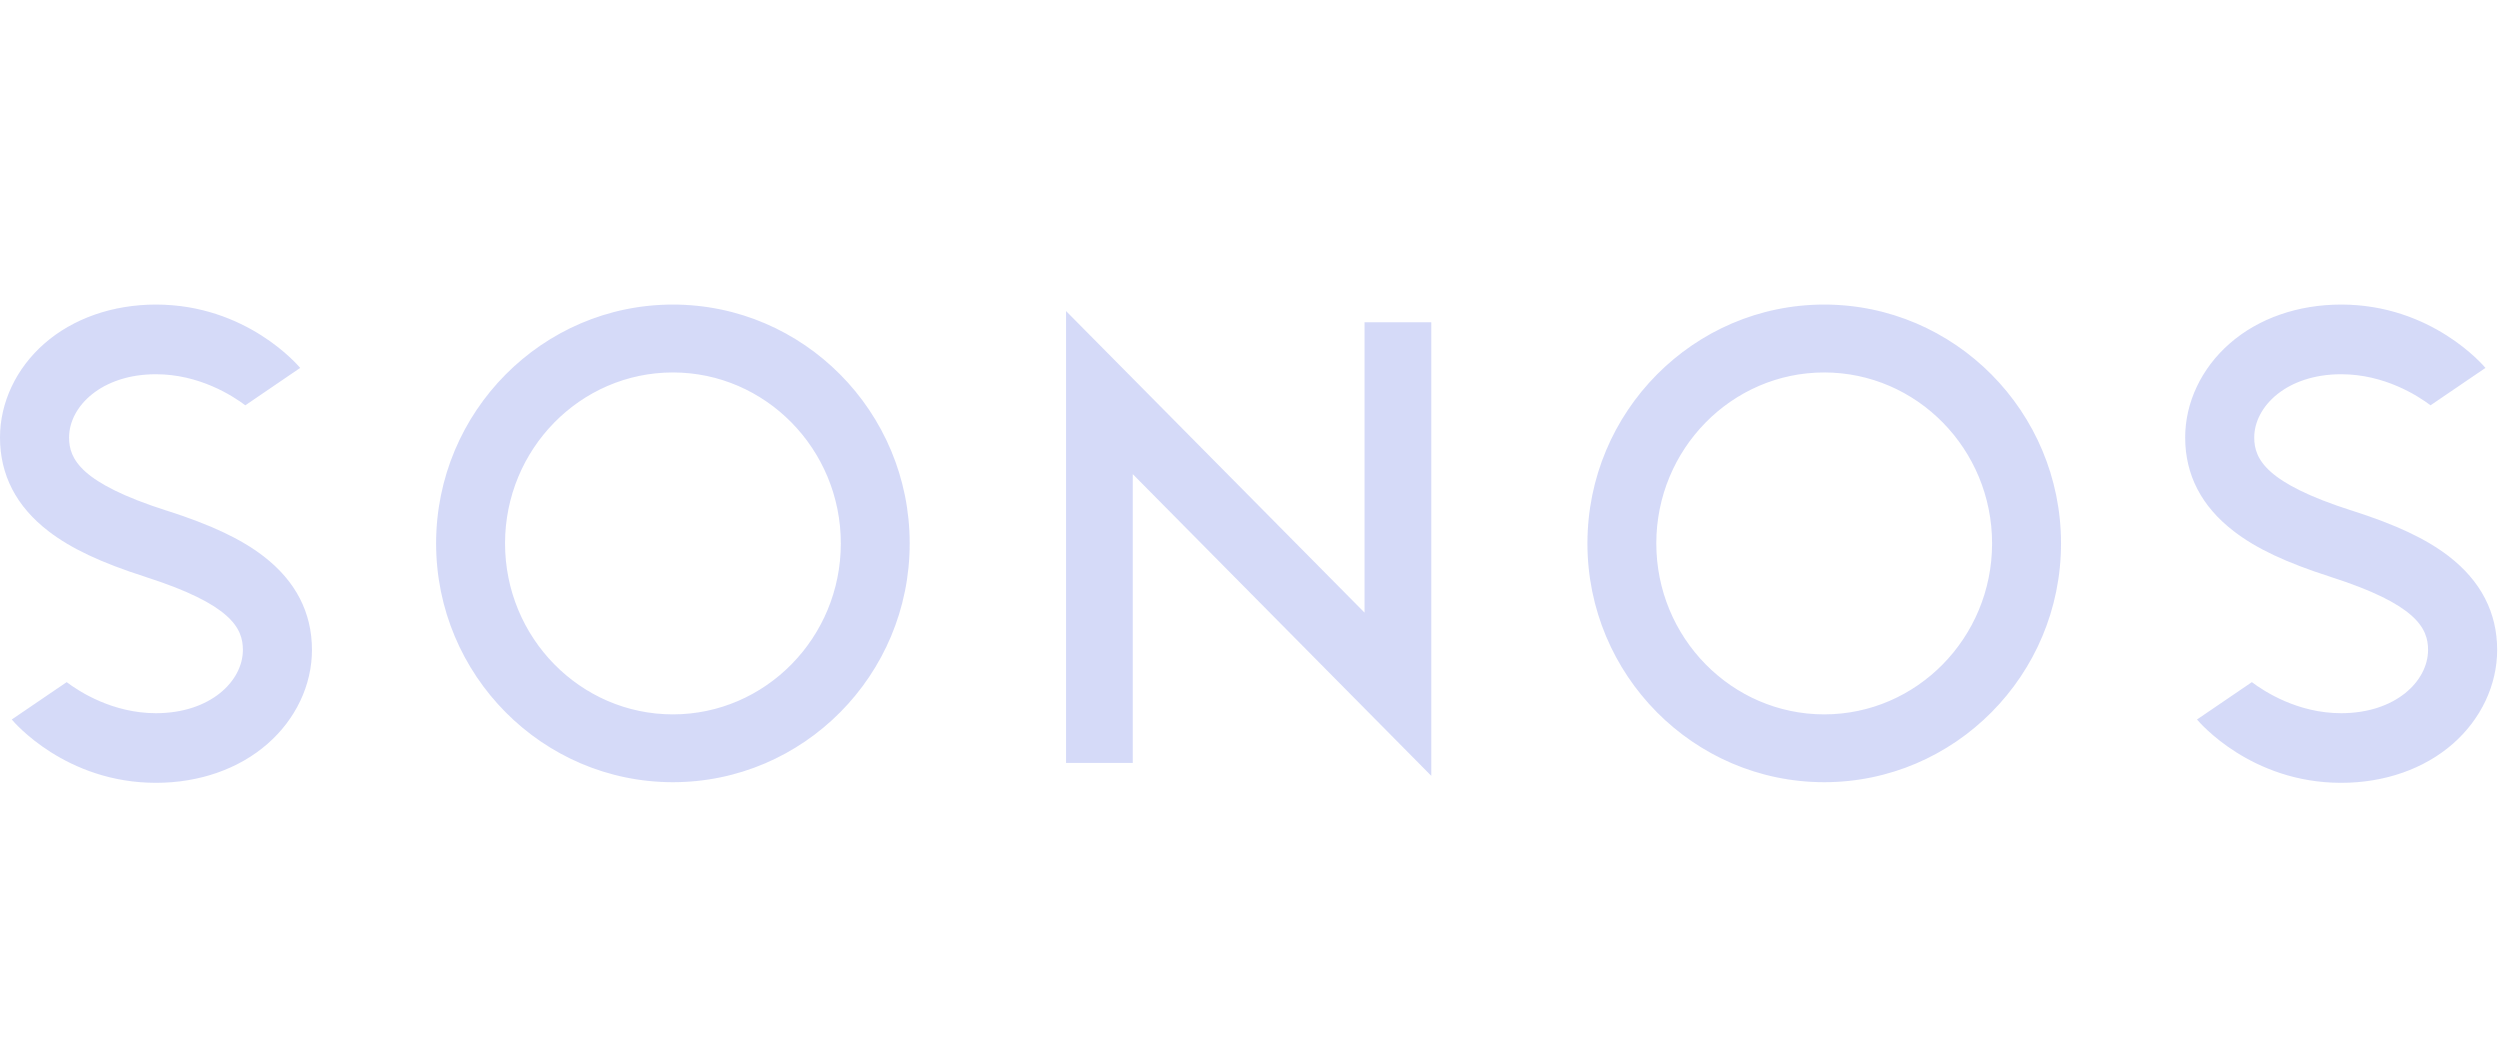 <svg width="115" height="48" viewBox="0 0 115 48" fill="none" xmlns="http://www.w3.org/2000/svg">
<path d="M52.107 21.81V35.095H49.038V14.308L62.769 28.181V14.825H65.839V35.688L52.107 21.81ZM83.914 14.01C77.907 14.01 73.022 18.937 73.022 24.997C73.022 31.055 77.907 35.981 83.914 35.981C89.919 35.981 94.807 31.055 94.807 24.997C94.807 18.937 89.919 14.01 83.914 14.01ZM83.914 32.861C79.656 32.861 76.19 29.333 76.19 24.997C76.19 20.661 79.656 17.133 83.914 17.133C88.174 17.133 91.636 20.661 91.636 24.997C91.636 29.333 88.174 32.861 83.914 32.861ZM30.953 14.01C24.947 14.01 20.061 18.937 20.061 24.997C20.061 31.055 24.947 35.981 30.953 35.981C36.962 35.981 41.846 31.055 41.846 24.997C41.846 18.937 36.962 14.01 30.953 14.01ZM30.953 32.861C26.694 32.861 23.232 29.333 23.232 24.997C23.232 20.661 26.694 17.133 30.953 17.133C35.212 17.133 38.678 20.661 38.678 24.997C38.678 29.333 35.212 32.861 30.953 32.861ZM6.7 26.541L6.688 26.535C4.637 25.878 3.264 25.231 2.23 24.434C0.751 23.298 0 21.848 0 20.126C0 18.514 0.744 16.942 2.039 15.806C3.363 14.647 5.187 14.01 7.173 14.01C11.332 14.01 13.708 16.804 13.808 16.924L11.285 18.644C10.7 18.203 9.165 17.215 7.173 17.215C4.672 17.215 3.177 18.695 3.177 20.126C3.177 21.125 3.72 22.223 7.648 23.484L7.663 23.486C9.709 24.141 11.086 24.791 12.12 25.586C13.599 26.724 14.35 28.174 14.35 29.896C14.35 31.508 13.606 33.082 12.307 34.216C10.987 35.373 9.163 36.01 7.175 36.01C3.018 36.01 0.641 33.218 0.541 33.097L3.067 31.378C3.65 31.819 5.186 32.807 7.174 32.807C9.677 32.807 11.173 31.33 11.173 29.896C11.174 28.897 10.632 27.799 6.7 26.541ZM107.22 26.541L107.206 26.535C105.157 25.878 103.783 25.231 102.75 24.433C101.273 23.297 100.518 21.848 100.518 20.126C100.518 18.513 101.264 16.942 102.561 15.806C103.88 14.647 105.702 14.01 107.694 14.01C111.852 14.01 114.23 16.804 114.331 16.924L111.804 18.644C111.221 18.203 109.686 17.215 107.694 17.215C105.191 17.215 103.695 18.695 103.695 20.126C103.695 21.125 104.239 22.223 108.17 23.484L108.185 23.486C110.233 24.141 111.606 24.791 112.641 25.586C114.117 26.724 114.869 28.174 114.869 29.896C114.869 31.508 114.126 33.082 112.831 34.216C111.508 35.373 109.684 36.01 107.694 36.01C103.537 36.01 101.163 33.218 101.062 33.097L103.586 31.378C104.171 31.819 105.702 32.807 107.694 32.807C110.199 32.807 111.691 31.33 111.691 29.896C111.691 28.897 111.15 27.799 107.22 26.541Z" fill="#C4CBF5" fill-opacity="0.7"/>
</svg>
